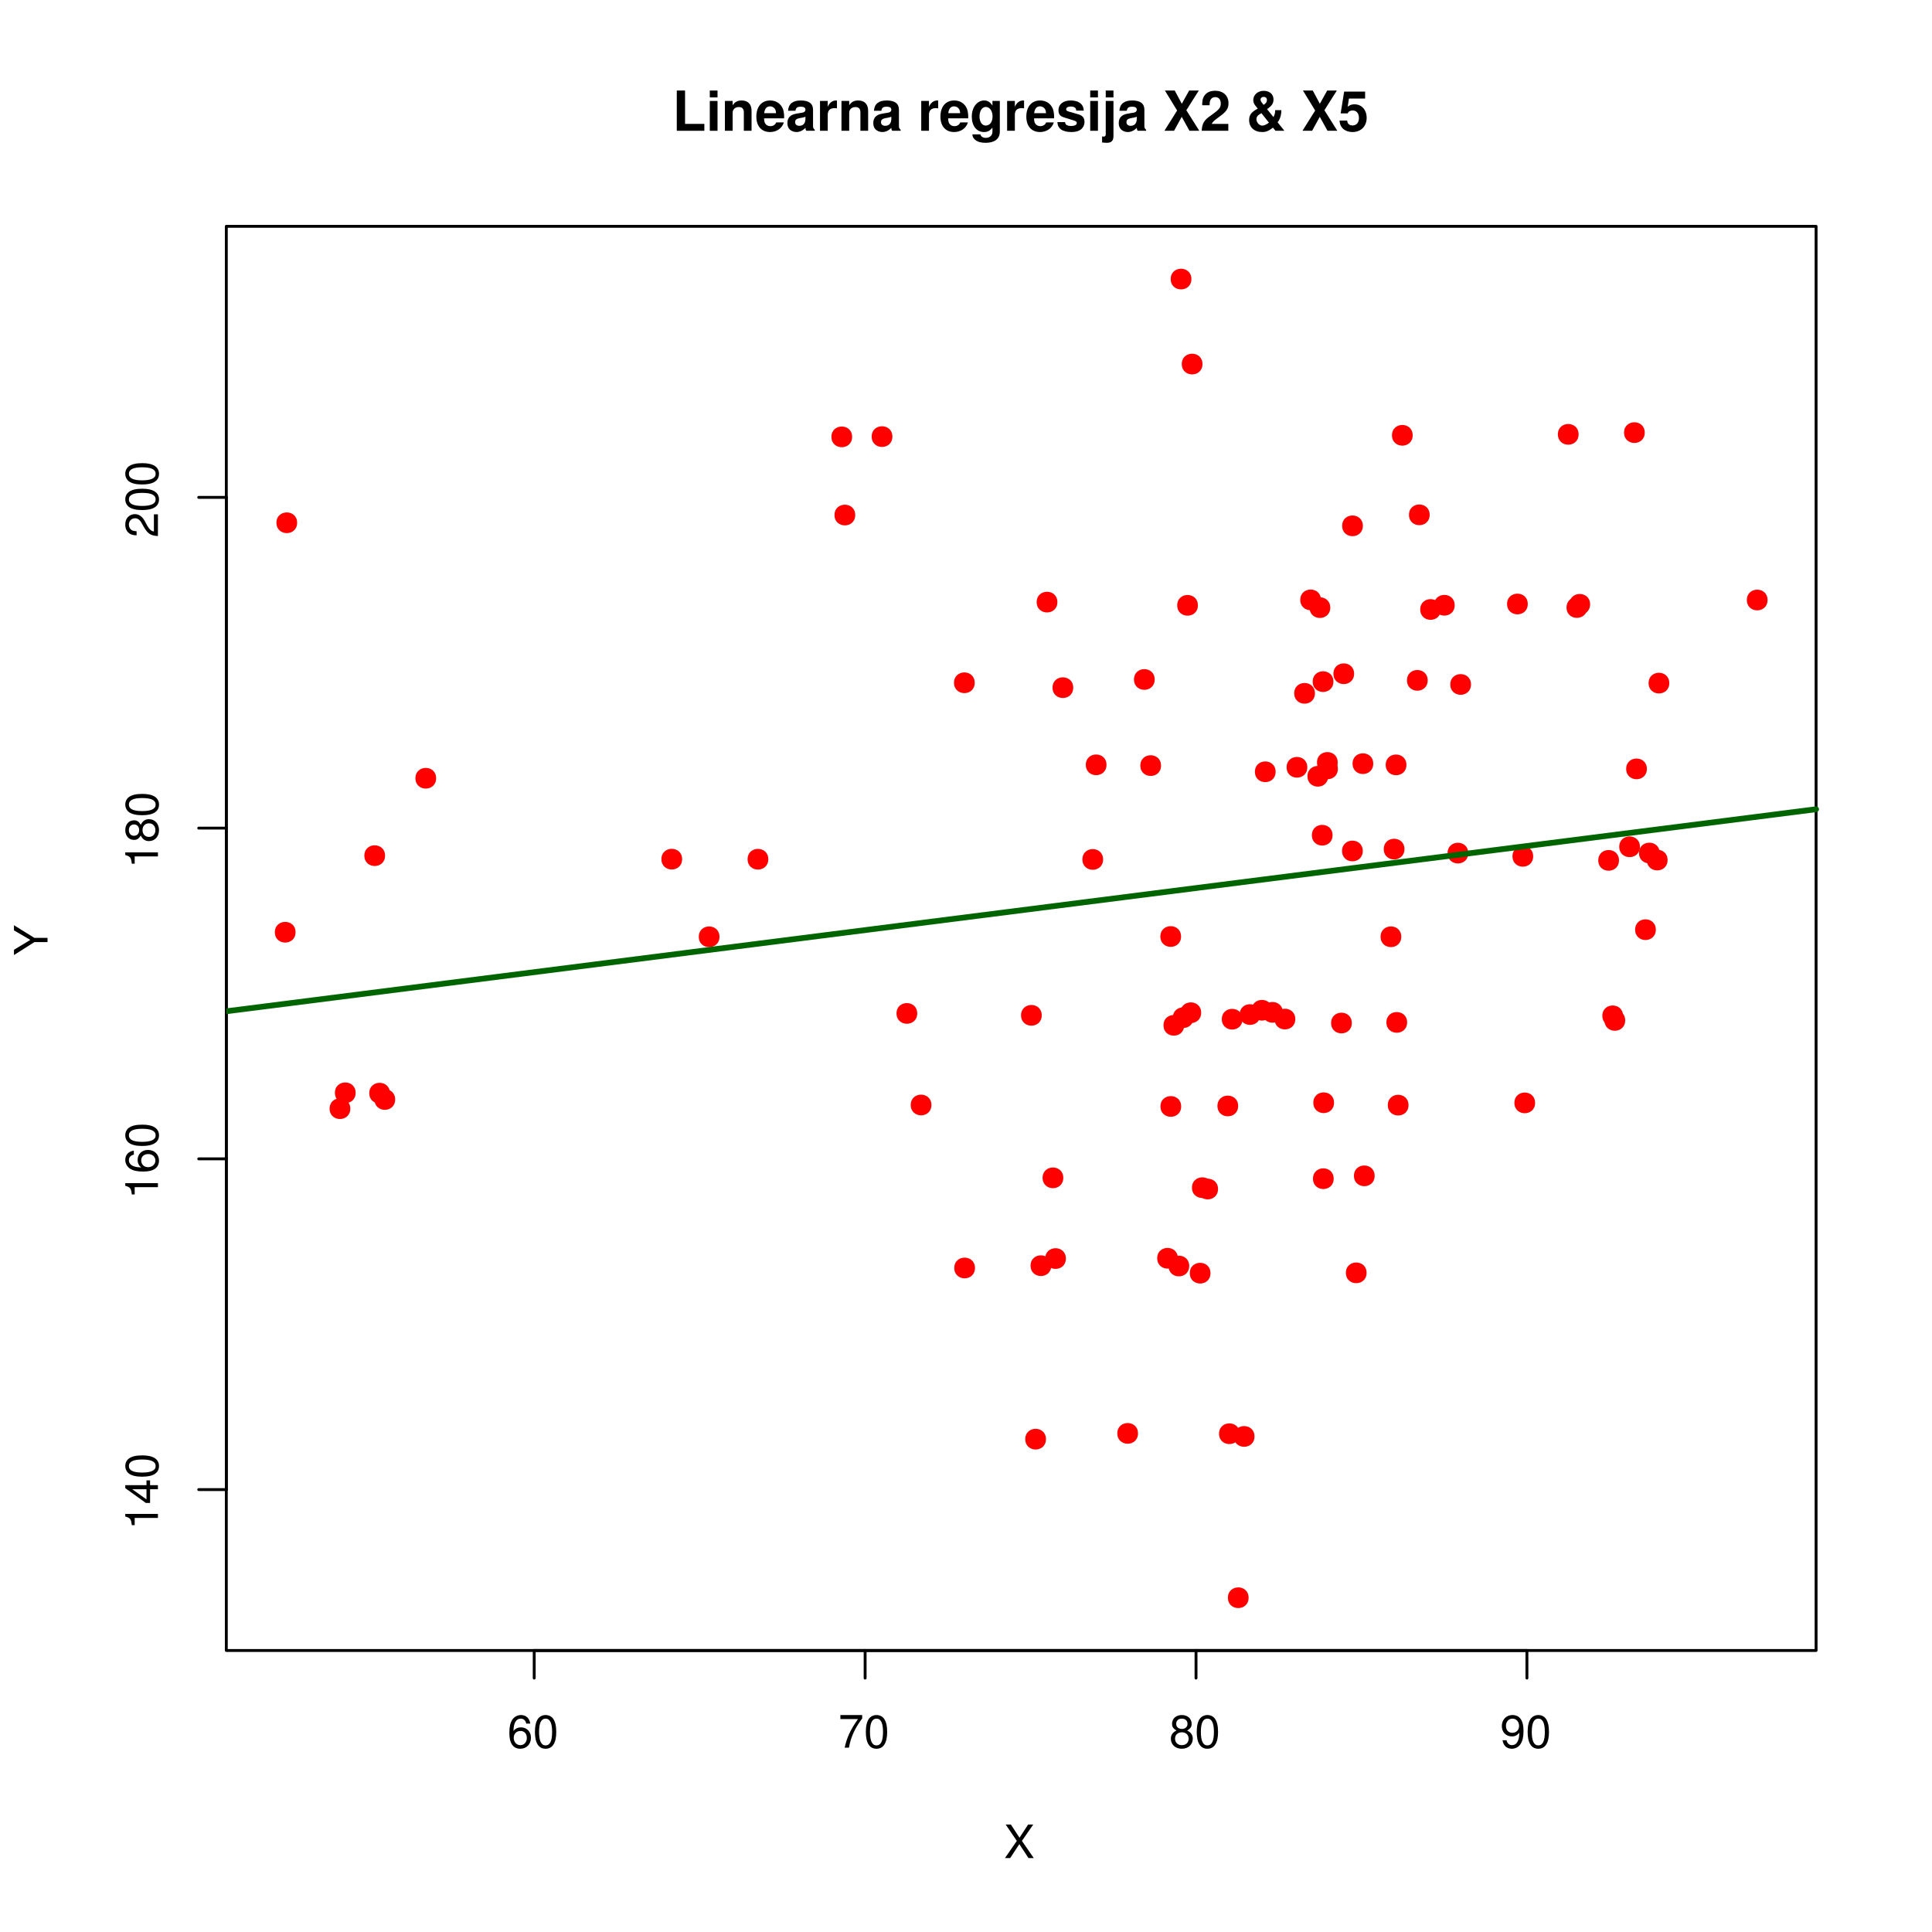 <?xml version="1.0" encoding="UTF-8"?>
<svg xmlns="http://www.w3.org/2000/svg" xmlns:xlink="http://www.w3.org/1999/xlink" width="504pt" height="504pt" viewBox="0 0 504 504" version="1.1">
<defs>
<g>
<symbol overflow="visible" id="glyph0-0">
<path style="stroke:none;" d=""/>
</symbol>
<symbol overflow="visible" id="glyph0-1">
<path style="stroke:none;" d="M 5.969 -6.281 C 5.766 -7.688 4.859 -8.516 3.562 -8.516 C 2.625 -8.516 1.781 -8.047 1.281 -7.297 C 0.75 -6.469 0.516 -5.422 0.516 -3.875 C 0.516 -2.453 0.734 -1.531 1.234 -0.781 C 1.688 -0.094 2.438 0.281 3.375 0.281 C 4.984 0.281 6.156 -0.922 6.156 -2.594 C 6.156 -4.172 5.078 -5.297 3.547 -5.297 C 2.719 -5.297 2.047 -4.969 1.594 -4.344 C 1.609 -6.422 2.281 -7.578 3.484 -7.578 C 4.234 -7.578 4.75 -7.109 4.922 -6.281 Z M 3.422 -4.359 C 4.438 -4.359 5.078 -3.641 5.078 -2.516 C 5.078 -1.438 4.359 -0.656 3.391 -0.656 C 2.406 -0.656 1.656 -1.469 1.656 -2.562 C 1.656 -3.625 2.375 -4.359 3.422 -4.359 Z M 3.422 -4.359 "/>
</symbol>
<symbol overflow="visible" id="glyph0-2">
<path style="stroke:none;" d="M 3.297 -8.516 C 2.516 -8.516 1.781 -8.156 1.344 -7.578 C 0.797 -6.828 0.516 -5.688 0.516 -4.109 C 0.516 -1.25 1.469 0.281 3.297 0.281 C 5.094 0.281 6.078 -1.25 6.078 -4.047 C 6.078 -5.703 5.812 -6.797 5.25 -7.578 C 4.812 -8.172 4.109 -8.516 3.297 -8.516 Z M 3.297 -7.578 C 4.438 -7.578 5 -6.422 5 -4.141 C 5 -1.734 4.453 -0.594 3.281 -0.594 C 2.156 -0.594 1.594 -1.781 1.594 -4.109 C 1.594 -6.438 2.156 -7.578 3.297 -7.578 Z M 3.297 -7.578 "/>
</symbol>
<symbol overflow="visible" id="glyph0-3">
<path style="stroke:none;" d="M 6.234 -8.516 L 0.547 -8.516 L 0.547 -7.469 L 5.141 -7.469 C 3.125 -4.578 2.297 -2.797 1.656 0 L 2.781 0 C 3.25 -2.719 4.312 -5.062 6.234 -7.625 Z M 6.234 -8.516 "/>
</symbol>
<symbol overflow="visible" id="glyph0-4">
<path style="stroke:none;" d="M 4.688 -4.469 C 5.562 -5 5.859 -5.438 5.859 -6.234 C 5.859 -7.578 4.812 -8.516 3.297 -8.516 C 1.797 -8.516 0.75 -7.578 0.75 -6.234 C 0.75 -5.453 1.031 -5.016 1.891 -4.469 C 0.922 -4.016 0.438 -3.297 0.438 -2.359 C 0.438 -0.797 1.625 0.281 3.297 0.281 C 4.984 0.281 6.156 -0.797 6.156 -2.359 C 6.156 -3.297 5.672 -4.016 4.688 -4.469 Z M 3.297 -7.578 C 4.203 -7.578 4.781 -7.047 4.781 -6.219 C 4.781 -5.422 4.188 -4.891 3.297 -4.891 C 2.406 -4.891 1.828 -5.422 1.828 -6.234 C 1.828 -7.047 2.406 -7.578 3.297 -7.578 Z M 3.297 -4.016 C 4.359 -4.016 5.078 -3.344 5.078 -2.344 C 5.078 -1.328 4.359 -0.656 3.281 -0.656 C 2.25 -0.656 1.531 -1.344 1.531 -2.344 C 1.531 -3.344 2.25 -4.016 3.297 -4.016 Z M 3.297 -4.016 "/>
</symbol>
<symbol overflow="visible" id="glyph0-5">
<path style="stroke:none;" d="M 0.641 -1.938 C 0.844 -0.547 1.75 0.281 3.047 0.281 C 3.984 0.281 4.844 -0.188 5.328 -0.938 C 5.875 -1.766 6.109 -2.812 6.109 -4.359 C 6.109 -5.781 5.891 -6.703 5.391 -7.453 C 4.922 -8.141 4.172 -8.516 3.234 -8.516 C 1.625 -8.516 0.453 -7.312 0.453 -5.641 C 0.453 -4.062 1.531 -2.938 3.078 -2.938 C 3.875 -2.938 4.469 -3.234 5.016 -3.891 C 5 -1.812 4.328 -0.656 3.125 -0.656 C 2.375 -0.656 1.859 -1.125 1.688 -1.938 Z M 3.234 -7.578 C 4.219 -7.578 4.953 -6.766 4.953 -5.656 C 4.953 -4.625 4.219 -3.875 3.188 -3.875 C 2.172 -3.875 1.531 -4.578 1.531 -5.719 C 1.531 -6.797 2.25 -7.578 3.234 -7.578 Z M 3.234 -7.578 "/>
</symbol>
<symbol overflow="visible" id="glyph0-6">
<path style="stroke:none;" d="M 4.688 -4.484 L 7.641 -8.75 L 6.312 -8.75 L 4.062 -5.312 L 1.812 -8.75 L 0.453 -8.75 L 3.359 -4.484 L 0.266 0 L 1.625 0 L 4.016 -3.641 L 6.406 0 L 7.781 0 Z M 4.688 -4.484 "/>
</symbol>
<symbol overflow="visible" id="glyph1-0">
<path style="stroke:none;" d=""/>
</symbol>
<symbol overflow="visible" id="glyph1-1">
<path style="stroke:none;" d="M -6.062 -3.109 L 0 -3.109 L 0 -4.156 L -8.516 -4.156 L -8.516 -3.469 C -7.203 -3.094 -7.016 -2.859 -6.812 -1.219 L -6.062 -1.219 Z M -6.062 -3.109 "/>
</symbol>
<symbol overflow="visible" id="glyph1-2">
<path style="stroke:none;" d="M -2.047 -3.922 L 0 -3.922 L 0 -4.984 L -2.047 -4.984 L -2.047 -6.234 L -2.984 -6.234 L -2.984 -4.984 L -8.516 -4.984 L -8.516 -4.203 L -3.156 -0.344 L -2.047 -0.344 Z M -2.984 -3.922 L -2.984 -1.266 L -6.703 -3.922 Z M -2.984 -3.922 "/>
</symbol>
<symbol overflow="visible" id="glyph1-3">
<path style="stroke:none;" d="M -8.516 -3.297 C -8.516 -2.516 -8.156 -1.781 -7.578 -1.344 C -6.828 -0.797 -5.688 -0.516 -4.109 -0.516 C -1.25 -0.516 0.281 -1.469 0.281 -3.297 C 0.281 -5.094 -1.25 -6.078 -4.047 -6.078 C -5.703 -6.078 -6.797 -5.812 -7.578 -5.25 C -8.172 -4.812 -8.516 -4.109 -8.516 -3.297 Z M -7.578 -3.297 C -7.578 -4.438 -6.422 -5 -4.141 -5 C -1.734 -5 -0.594 -4.453 -0.594 -3.281 C -0.594 -2.156 -1.781 -1.594 -4.109 -1.594 C -6.438 -1.594 -7.578 -2.156 -7.578 -3.297 Z M -7.578 -3.297 "/>
</symbol>
<symbol overflow="visible" id="glyph1-4">
<path style="stroke:none;" d="M -6.281 -5.969 C -7.688 -5.766 -8.516 -4.859 -8.516 -3.562 C -8.516 -2.625 -8.047 -1.781 -7.297 -1.281 C -6.469 -0.75 -5.422 -0.516 -3.875 -0.516 C -2.453 -0.516 -1.531 -0.734 -0.781 -1.234 C -0.094 -1.688 0.281 -2.438 0.281 -3.375 C 0.281 -4.984 -0.922 -6.156 -2.594 -6.156 C -4.172 -6.156 -5.297 -5.078 -5.297 -3.547 C -5.297 -2.719 -4.969 -2.047 -4.344 -1.594 C -6.422 -1.609 -7.578 -2.281 -7.578 -3.484 C -7.578 -4.234 -7.109 -4.75 -6.281 -4.922 Z M -4.359 -3.422 C -4.359 -4.438 -3.641 -5.078 -2.516 -5.078 C -1.438 -5.078 -0.656 -4.359 -0.656 -3.391 C -0.656 -2.406 -1.469 -1.656 -2.562 -1.656 C -3.625 -1.656 -4.359 -2.375 -4.359 -3.422 Z M -4.359 -3.422 "/>
</symbol>
<symbol overflow="visible" id="glyph1-5">
<path style="stroke:none;" d="M -4.469 -4.688 C -5 -5.562 -5.438 -5.859 -6.234 -5.859 C -7.578 -5.859 -8.516 -4.812 -8.516 -3.297 C -8.516 -1.797 -7.578 -0.75 -6.234 -0.75 C -5.453 -0.75 -5.016 -1.031 -4.469 -1.891 C -4.016 -0.922 -3.297 -0.438 -2.359 -0.438 C -0.797 -0.438 0.281 -1.625 0.281 -3.297 C 0.281 -4.984 -0.797 -6.156 -2.359 -6.156 C -3.297 -6.156 -4.016 -5.672 -4.469 -4.688 Z M -7.578 -3.297 C -7.578 -4.203 -7.047 -4.781 -6.219 -4.781 C -5.422 -4.781 -4.891 -4.188 -4.891 -3.297 C -4.891 -2.406 -5.422 -1.828 -6.234 -1.828 C -7.047 -1.828 -7.578 -2.406 -7.578 -3.297 Z M -4.016 -3.297 C -4.016 -4.359 -3.344 -5.078 -2.344 -5.078 C -1.328 -5.078 -0.656 -4.359 -0.656 -3.281 C -0.656 -2.25 -1.344 -1.531 -2.344 -1.531 C -3.344 -1.531 -4.016 -2.25 -4.016 -3.297 Z M -4.016 -3.297 "/>
</symbol>
<symbol overflow="visible" id="glyph1-6">
<path style="stroke:none;" d="M -1.047 -6.078 L -1.047 -1.594 C -1.734 -1.703 -2.188 -2.094 -2.797 -3.125 L -3.438 -4.328 C -4.094 -5.516 -4.969 -6.125 -6.016 -6.125 C -6.719 -6.125 -7.375 -5.844 -7.844 -5.344 C -8.297 -4.844 -8.516 -4.219 -8.516 -3.406 C -8.516 -2.328 -8.125 -1.531 -7.406 -1.062 C -6.953 -0.75 -6.422 -0.625 -5.562 -0.594 L -5.562 -1.656 C -6.125 -1.688 -6.484 -1.766 -6.75 -1.906 C -7.266 -2.188 -7.578 -2.734 -7.578 -3.375 C -7.578 -4.328 -6.906 -5.047 -5.984 -5.047 C -5.312 -5.047 -4.734 -4.656 -4.312 -3.906 L -3.688 -2.797 C -2.672 -1.016 -1.875 -0.5 0 -0.406 L 0 -6.078 Z M -1.047 -6.078 "/>
</symbol>
<symbol overflow="visible" id="glyph1-7">
<path style="stroke:none;" d="M -3.438 -4.641 L -8.75 -7.938 L -8.75 -6.594 L -4.484 -4.109 L -8.75 -1.531 L -8.75 -0.156 L -3.438 -3.531 L 0 -3.531 L 0 -4.641 Z M -3.438 -4.641 "/>
</symbol>
<symbol overflow="visible" id="glyph2-0">
<path style="stroke:none;" d=""/>
</symbol>
<symbol overflow="visible" id="glyph2-1">
<path style="stroke:none;" d="M 3.312 -10.5 L 1.156 -10.5 L 1.156 0 L 8.344 0 L 8.344 -1.797 L 3.312 -1.797 Z M 3.312 -10.5 "/>
</symbol>
<symbol overflow="visible" id="glyph2-2">
<path style="stroke:none;" d="M 2.984 -7.781 L 0.969 -7.781 L 0.969 0 L 2.984 0 Z M 2.984 -10.5 L 0.969 -10.5 L 0.969 -8.703 L 2.984 -8.703 Z M 2.984 -10.5 "/>
</symbol>
<symbol overflow="visible" id="glyph2-3">
<path style="stroke:none;" d="M 0.906 -7.781 L 0.906 0 L 2.922 0 L 2.922 -4.672 C 2.922 -5.594 3.578 -6.188 4.547 -6.188 C 5.422 -6.188 5.844 -5.719 5.844 -4.797 L 5.844 0 L 7.859 0 L 7.859 -5.219 C 7.859 -6.922 6.922 -7.906 5.266 -7.906 C 4.203 -7.906 3.5 -7.516 2.922 -6.656 L 2.922 -7.781 Z M 0.906 -7.781 "/>
</symbol>
<symbol overflow="visible" id="glyph2-4">
<path style="stroke:none;" d="M 7.547 -3.25 C 7.562 -3.422 7.562 -3.5 7.562 -3.594 C 7.562 -4.375 7.453 -5.094 7.266 -5.641 C 6.734 -7.062 5.484 -7.906 3.922 -7.906 C 1.688 -7.906 0.312 -6.297 0.312 -3.688 C 0.312 -1.203 1.672 0.328 3.875 0.328 C 5.625 0.328 7.031 -0.656 7.484 -2.188 L 5.484 -2.188 C 5.25 -1.562 4.688 -1.203 3.953 -1.203 C 3.375 -1.203 2.906 -1.453 2.625 -1.891 C 2.438 -2.172 2.359 -2.516 2.328 -3.25 Z M 2.359 -4.594 C 2.5 -5.781 3 -6.375 3.891 -6.375 C 4.391 -6.375 4.859 -6.125 5.141 -5.719 C 5.328 -5.438 5.422 -5.125 5.453 -4.594 Z M 2.359 -4.594 "/>
</symbol>
<symbol overflow="visible" id="glyph2-5">
<path style="stroke:none;" d="M 7.547 -0.25 C 7.188 -0.578 7.094 -0.797 7.094 -1.203 L 7.094 -5.516 C 7.094 -7.109 6 -7.906 3.906 -7.906 C 1.797 -7.906 0.703 -7.016 0.578 -5.219 L 2.516 -5.219 C 2.625 -6.016 2.953 -6.281 3.953 -6.281 C 4.719 -6.281 5.109 -6.016 5.109 -5.5 C 5.109 -5.25 4.984 -5.016 4.766 -4.891 C 4.5 -4.75 4.5 -4.75 3.5 -4.594 L 2.688 -4.453 C 1.156 -4.188 0.406 -3.406 0.406 -2 C 0.406 -1.344 0.594 -0.797 0.953 -0.406 C 1.391 0.062 2.078 0.328 2.766 0.328 C 3.625 0.328 4.422 -0.047 5.125 -0.781 C 5.125 -0.375 5.172 -0.234 5.359 0 L 7.547 0 Z M 5.109 -3.125 C 5.109 -1.953 4.531 -1.297 3.516 -1.297 C 2.844 -1.297 2.422 -1.656 2.422 -2.234 C 2.422 -2.844 2.734 -3.125 3.578 -3.297 L 4.266 -3.422 C 4.797 -3.531 4.891 -3.562 5.109 -3.672 Z M 5.109 -3.125 "/>
</symbol>
<symbol overflow="visible" id="glyph2-6">
<path style="stroke:none;" d="M 0.906 -7.781 L 0.906 0 L 2.922 0 L 2.922 -4.141 C 2.922 -5.312 3.516 -5.906 4.703 -5.906 C 4.906 -5.906 5.062 -5.891 5.328 -5.844 L 5.328 -7.891 C 5.219 -7.906 5.141 -7.906 5.078 -7.906 C 4.156 -7.906 3.359 -7.297 2.922 -6.25 L 2.922 -7.781 Z M 0.906 -7.781 "/>
</symbol>
<symbol overflow="visible" id="glyph2-7">
<path style="stroke:none;" d=""/>
</symbol>
<symbol overflow="visible" id="glyph2-8">
<path style="stroke:none;" d="M 5.875 -7.781 L 5.875 -6.578 C 5.266 -7.5 4.609 -7.906 3.719 -7.906 C 1.875 -7.906 0.484 -6.109 0.484 -3.703 C 0.484 -1.281 1.75 0.328 3.672 0.328 C 4.578 0.328 5.125 0.062 5.875 -0.797 L 5.875 0.266 C 5.875 1.203 5.172 1.844 4.156 1.844 C 3.406 1.844 2.891 1.531 2.734 0.938 L 0.641 0.938 C 0.656 1.547 0.891 1.953 1.406 2.391 C 2.031 2.891 2.891 3.141 4.094 3.141 C 6.438 3.141 7.797 2.094 7.797 0.266 L 7.797 -7.781 Z M 4.156 -6.219 C 5.156 -6.219 5.906 -5.172 5.906 -3.734 C 5.906 -2.312 5.172 -1.359 4.125 -1.359 C 3.172 -1.359 2.5 -2.312 2.5 -3.734 C 2.5 -5.203 3.172 -6.219 4.156 -6.219 Z M 4.156 -6.219 "/>
</symbol>
<symbol overflow="visible" id="glyph2-9">
<path style="stroke:none;" d="M 7.281 -5.266 C 7.25 -6.922 5.984 -7.906 3.891 -7.906 C 1.922 -7.906 0.688 -6.922 0.688 -5.312 C 0.688 -4.797 0.844 -4.344 1.125 -4.047 C 1.391 -3.781 1.641 -3.641 2.391 -3.406 L 4.797 -2.656 C 5.297 -2.5 5.469 -2.328 5.469 -2.016 C 5.469 -1.547 4.906 -1.25 3.969 -1.25 C 3.453 -1.25 3.047 -1.359 2.781 -1.531 C 2.562 -1.688 2.484 -1.844 2.391 -2.266 L 0.422 -2.266 C 0.469 -0.562 1.734 0.328 4.094 0.328 C 5.172 0.328 6 0.094 6.562 -0.359 C 7.141 -0.828 7.484 -1.547 7.484 -2.312 C 7.484 -3.312 6.984 -3.969 5.969 -4.266 L 3.422 -5 C 2.859 -5.172 2.703 -5.281 2.703 -5.609 C 2.703 -6.031 3.172 -6.328 3.875 -6.328 C 4.844 -6.328 5.312 -5.984 5.328 -5.266 Z M 7.281 -5.266 "/>
</symbol>
<symbol overflow="visible" id="glyph2-10">
<path style="stroke:none;" d="M 3.031 -7.781 L 1.016 -7.781 L 1.016 0.906 C 1.016 1.359 0.844 1.516 0.422 1.516 C 0.281 1.516 0.203 1.5 0.062 1.453 L 0.062 3.062 C 0.469 3.109 0.969 3.141 1.25 3.141 C 2.5 3.141 3.031 2.625 3.031 1.359 Z M 3.031 -10.5 L 1.016 -10.5 L 1.016 -8.703 L 3.031 -8.703 Z M 3.031 -10.5 "/>
</symbol>
<symbol overflow="visible" id="glyph2-11">
<path style="stroke:none;" d="M 6.031 -5.359 L 9.281 -10.5 L 6.766 -10.5 L 4.844 -7.047 L 3 -10.5 L 0.438 -10.5 L 3.625 -5.281 L 0.312 0 L 2.828 0 L 4.828 -3.641 L 6.844 0 L 9.406 0 Z M 6.031 -5.359 "/>
</symbol>
<symbol overflow="visible" id="glyph2-12">
<path style="stroke:none;" d="M 7.375 -1.797 L 3.047 -1.797 C 3.312 -2.344 3.625 -2.641 5.125 -3.734 C 6.906 -5.031 7.422 -5.812 7.422 -7.188 C 7.422 -9.156 6.062 -10.438 3.922 -10.438 C 1.797 -10.438 0.562 -9.172 0.562 -7.016 C 0.562 -6.922 0.562 -6.812 0.578 -6.656 L 2.5 -6.656 L 2.5 -6.984 C 2.5 -8.125 3.047 -8.781 3.969 -8.781 C 4.859 -8.781 5.406 -8.172 5.406 -7.141 C 5.406 -6.016 5.047 -5.578 2.797 -3.969 C 1.062 -2.797 0.531 -1.891 0.438 0 L 7.375 0 Z M 7.375 -1.797 "/>
</symbol>
<symbol overflow="visible" id="glyph2-13">
<path style="stroke:none;" d="M 7.578 -5.375 L 7.578 -5.234 C 7.578 -4.609 7.469 -4.172 7.141 -3.578 L 5.469 -5.641 C 6.75 -6.531 7.156 -7.141 7.156 -8.188 C 7.156 -9.516 6.141 -10.422 4.594 -10.422 C 3.047 -10.422 1.875 -9.359 1.875 -8.016 C 1.875 -7.484 2.078 -6.953 2.484 -6.484 L 2.875 -6 C 2.906 -5.969 2.969 -5.891 3.047 -5.781 C 1.375 -4.891 0.797 -4.141 0.797 -2.781 C 0.797 -0.906 2.156 0.328 4.203 0.328 C 5.188 0.328 5.844 0.078 7.016 -0.812 L 7.672 0 L 10 0 L 8.219 -2.219 C 8.797 -2.875 9.172 -4.047 9.203 -5.141 L 9.203 -5.375 Z M 4 -4.594 L 5.969 -2.125 C 5.281 -1.609 4.688 -1.344 4.234 -1.344 C 3.453 -1.344 2.703 -2.156 2.703 -3.031 C 2.703 -3.5 2.938 -3.922 3.328 -4.172 Z M 4.562 -6.766 C 3.844 -7.672 3.781 -7.797 3.781 -8.156 C 3.781 -8.562 4.125 -8.844 4.609 -8.844 C 5.125 -8.844 5.438 -8.547 5.438 -8.016 C 5.438 -7.5 5.141 -7.094 4.562 -6.766 Z M 4.562 -6.766 "/>
</symbol>
<symbol overflow="visible" id="glyph2-14">
<path style="stroke:none;" d="M 7.047 -10.219 L 1.578 -10.219 L 0.672 -4.531 L 2.5 -4.531 C 2.703 -5.031 3.172 -5.297 3.781 -5.297 C 4.812 -5.297 5.438 -4.562 5.438 -3.328 C 5.438 -2.125 4.797 -1.391 3.781 -1.391 C 2.906 -1.391 2.422 -1.844 2.375 -2.672 L 0.391 -2.672 C 0.422 -0.875 1.766 0.328 3.766 0.328 C 5.953 0.328 7.453 -1.172 7.453 -3.375 C 7.453 -5.453 6.156 -6.906 4.266 -6.906 C 3.594 -6.906 3.078 -6.734 2.5 -6.281 L 2.828 -8.406 L 7.047 -8.406 Z M 7.047 -10.219 "/>
</symbol>
</g>
<clipPath id="clip1">
  <path d="M 59.039 210 L 474.758 210 L 474.758 265 L 59.039 265 Z M 59.039 210 "/>
</clipPath>
</defs>
<g id="surface331">
<rect x="0" y="0" width="504" height="504" style="fill:rgb(100%,100%,100%);fill-opacity:1;stroke:none;"/>
<path style=" stroke:none;fill-rule:nonzero;fill:rgb(100%,0%,0%);fill-opacity:1;" d="M 316.348 309.828 C 316.348 313.426 310.949 313.426 310.949 309.828 C 310.949 306.227 316.348 306.227 316.348 309.828 "/>
<path style=" stroke:none;fill-rule:nonzero;fill:rgb(100%,0%,0%);fill-opacity:1;" d="M 400.461 287.711 C 400.461 291.312 395.062 291.312 395.062 287.711 C 395.062 284.109 400.461 284.109 400.461 287.711 "/>
<path style=" stroke:none;fill-rule:nonzero;fill:rgb(100%,0%,0%);fill-opacity:1;" d="M 92.773 285.082 C 92.773 288.68 87.371 288.68 87.371 285.082 C 87.371 281.48 92.773 281.48 92.773 285.082 "/>
<path style=" stroke:none;fill-rule:nonzero;fill:rgb(100%,0%,0%);fill-opacity:1;" d="M 277.379 307.262 C 277.379 310.863 271.98 310.863 271.98 307.262 C 271.98 303.664 277.379 303.664 277.379 307.262 "/>
<path style=" stroke:none;fill-rule:nonzero;fill:rgb(100%,0%,0%);fill-opacity:1;" d="M 429.062 112.855 C 429.062 116.457 423.664 116.457 423.664 112.855 C 423.664 109.258 429.062 109.258 429.062 112.855 "/>
<path style=" stroke:none;fill-rule:nonzero;fill:rgb(100%,0%,0%);fill-opacity:1;" d="M 435.465 178.203 C 435.465 181.805 430.066 181.805 430.066 178.203 C 430.066 174.602 435.465 174.602 435.465 178.203 "/>
<path style=" stroke:none;fill-rule:nonzero;fill:rgb(100%,0%,0%);fill-opacity:1;" d="M 423.406 264.996 C 423.406 268.598 418.004 268.598 418.004 264.996 C 418.004 261.398 423.406 261.398 423.406 264.996 "/>
<path style=" stroke:none;fill-rule:nonzero;fill:rgb(100%,0%,0%);fill-opacity:1;" d="M 308.129 288.641 C 308.129 292.238 302.73 292.238 302.73 288.641 C 302.73 285.039 308.129 285.039 308.129 288.641 "/>
<path style=" stroke:none;fill-rule:nonzero;fill:rgb(100%,0%,0%);fill-opacity:1;" d="M 187.691 244.383 C 187.691 247.98 182.293 247.98 182.293 244.383 C 182.293 240.781 187.691 240.781 187.691 244.383 "/>
<path style=" stroke:none;fill-rule:nonzero;fill:rgb(100%,0%,0%);fill-opacity:1;" d="M 372.957 134.305 C 372.957 137.906 367.559 137.906 367.559 134.305 C 367.559 130.703 372.957 130.703 372.957 134.305 "/>
<path style=" stroke:none;fill-rule:nonzero;fill:rgb(100%,0%,0%);fill-opacity:1;" d="M 301.223 177.254 C 301.223 180.855 295.82 180.855 295.82 177.254 C 295.82 173.656 301.223 173.656 301.223 177.254 "/>
<path style=" stroke:none;fill-rule:nonzero;fill:rgb(100%,0%,0%);fill-opacity:1;" d="M 337.902 265.844 C 337.902 269.445 332.5 269.445 332.5 265.844 C 332.5 262.246 337.902 262.246 337.902 265.844 "/>
<path style=" stroke:none;fill-rule:nonzero;fill:rgb(100%,0%,0%);fill-opacity:1;" d="M 347.914 307.484 C 347.914 311.082 342.516 311.082 342.516 307.484 C 342.516 303.883 347.914 303.883 347.914 307.484 "/>
<path style=" stroke:none;fill-rule:nonzero;fill:rgb(100%,0%,0%);fill-opacity:1;" d="M 275.836 157.074 C 275.836 160.672 270.434 160.672 270.434 157.074 C 270.434 153.473 275.836 153.473 275.836 157.074 "/>
<path style=" stroke:none;fill-rule:nonzero;fill:rgb(100%,0%,0%);fill-opacity:1;" d="M 348.965 198.898 C 348.965 202.496 343.562 202.496 343.562 198.898 C 343.562 195.297 348.965 195.297 348.965 198.898 "/>
<path style=" stroke:none;fill-rule:nonzero;fill:rgb(100%,0%,0%);fill-opacity:1;" d="M 379.484 157.895 C 379.484 161.496 374.086 161.496 374.086 157.895 C 374.086 154.293 379.484 154.293 379.484 157.895 "/>
<path style=" stroke:none;fill-rule:nonzero;fill:rgb(100%,0%,0%);fill-opacity:1;" d="M 288.652 199.52 C 288.652 203.121 283.254 203.121 283.254 199.52 C 283.254 195.922 288.652 195.922 288.652 199.52 "/>
<path style=" stroke:none;fill-rule:nonzero;fill:rgb(100%,0%,0%);fill-opacity:1;" d="M 422.344 224.441 C 422.344 228.043 416.941 228.043 416.941 224.441 C 416.941 220.844 422.344 220.844 422.344 224.441 "/>
<path style=" stroke:none;fill-rule:nonzero;fill:rgb(100%,0%,0%);fill-opacity:1;" d="M 347.844 177.816 C 347.844 181.414 342.445 181.414 342.445 177.816 C 342.445 174.215 347.844 174.215 347.844 177.816 "/>
<path style=" stroke:none;fill-rule:nonzero;fill:rgb(100%,0%,0%);fill-opacity:1;" d="M 432.965 222.527 C 432.965 226.129 427.562 226.129 427.562 222.527 C 427.562 218.93 432.965 218.93 432.965 222.527 "/>
<path style=" stroke:none;fill-rule:nonzero;fill:rgb(100%,0%,0%);fill-opacity:1;" d="M 334.656 264.09 C 334.656 267.691 329.258 267.691 329.258 264.09 C 329.258 260.492 334.656 260.492 334.656 264.09 "/>
<path style=" stroke:none;fill-rule:nonzero;fill:rgb(100%,0%,0%);fill-opacity:1;" d="M 77.512 136.375 C 77.512 139.973 72.113 139.973 72.113 136.375 C 72.113 132.773 77.512 132.773 77.512 136.375 "/>
<path style=" stroke:none;fill-rule:nonzero;fill:rgb(100%,0%,0%);fill-opacity:1;" d="M 327.258 374.723 C 327.258 378.324 321.855 378.324 321.855 374.723 C 321.855 371.121 327.258 371.121 327.258 374.723 "/>
<path style=" stroke:none;fill-rule:nonzero;fill:rgb(100%,0%,0%);fill-opacity:1;" d="M 341.035 200.164 C 341.035 203.762 335.637 203.762 335.637 200.164 C 335.637 196.562 341.035 196.562 341.035 200.164 "/>
<path style=" stroke:none;fill-rule:nonzero;fill:rgb(100%,0%,0%);fill-opacity:1;" d="M 177.941 224.129 C 177.941 227.73 172.543 227.73 172.543 224.129 C 172.543 220.527 177.941 220.527 177.941 224.129 "/>
<path style=" stroke:none;fill-rule:nonzero;fill:rgb(100%,0%,0%);fill-opacity:1;" d="M 325.723 416.801 C 325.723 420.398 320.324 420.398 320.324 416.801 C 320.324 413.199 325.723 413.199 325.723 416.801 "/>
<path style=" stroke:none;fill-rule:nonzero;fill:rgb(100%,0%,0%);fill-opacity:1;" d="M 271.758 264.867 C 271.758 268.469 266.359 268.469 266.359 264.867 C 266.359 261.27 271.758 261.27 271.758 264.867 "/>
<path style=" stroke:none;fill-rule:nonzero;fill:rgb(100%,0%,0%);fill-opacity:1;" d="M 383.023 222.551 C 383.023 226.148 377.625 226.148 377.625 222.551 C 377.625 218.949 383.023 218.949 383.023 222.551 "/>
<path style=" stroke:none;fill-rule:nonzero;fill:rgb(100%,0%,0%);fill-opacity:1;" d="M 366.891 199.531 C 366.891 203.133 361.488 203.133 361.488 199.531 C 361.488 195.934 366.891 195.934 366.891 199.531 "/>
<path style=" stroke:none;fill-rule:nonzero;fill:rgb(100%,0%,0%);fill-opacity:1;" d="M 302.879 199.723 C 302.879 203.324 297.477 203.324 297.477 199.723 C 297.477 196.121 302.879 196.121 302.879 199.723 "/>
<path style=" stroke:none;fill-rule:nonzero;fill:rgb(100%,0%,0%);fill-opacity:1;" d="M 312.496 157.914 C 312.496 161.512 307.098 161.512 307.098 157.914 C 307.098 154.312 312.496 154.312 312.496 157.914 "/>
<path style=" stroke:none;fill-rule:nonzero;fill:rgb(100%,0%,0%);fill-opacity:1;" d="M 239.277 264.371 C 239.277 267.969 233.875 267.969 233.875 264.371 C 233.875 260.77 239.277 260.77 239.277 264.371 "/>
<path style=" stroke:none;fill-rule:nonzero;fill:rgb(100%,0%,0%);fill-opacity:1;" d="M 200.426 224.145 C 200.426 227.746 195.023 227.746 195.023 224.145 C 195.023 220.547 200.426 220.547 200.426 224.145 "/>
<path style=" stroke:none;fill-rule:nonzero;fill:rgb(100%,0%,0%);fill-opacity:1;" d="M 307.277 328.242 C 307.277 331.844 301.879 331.844 301.879 328.242 C 301.879 324.641 307.277 324.641 307.277 328.242 "/>
<path style=" stroke:none;fill-rule:nonzero;fill:rgb(100%,0%,0%);fill-opacity:1;" d="M 358.238 199.215 C 358.238 202.816 352.84 202.816 352.84 199.215 C 352.84 195.617 358.238 195.617 358.238 199.215 "/>
<path style=" stroke:none;fill-rule:nonzero;fill:rgb(100%,0%,0%);fill-opacity:1;" d="M 348.008 287.668 C 348.008 291.27 342.605 291.27 342.605 287.668 C 342.605 284.07 348.008 284.07 348.008 287.668 "/>
<path style=" stroke:none;fill-rule:nonzero;fill:rgb(100%,0%,0%);fill-opacity:1;" d="M 414.809 157.648 C 414.809 161.25 409.41 161.25 409.41 157.648 C 409.41 154.051 414.809 154.051 414.809 157.648 "/>
<path style=" stroke:none;fill-rule:nonzero;fill:rgb(100%,0%,0%);fill-opacity:1;" d="M 398.547 157.566 C 398.547 161.164 393.148 161.164 393.148 157.566 C 393.148 153.965 398.547 153.965 398.547 157.566 "/>
<path style=" stroke:none;fill-rule:nonzero;fill:rgb(100%,0%,0%);fill-opacity:1;" d="M 308.102 244.309 C 308.102 247.906 302.703 247.906 302.703 244.309 C 302.703 240.707 308.102 240.707 308.102 244.309 "/>
<path style=" stroke:none;fill-rule:nonzero;fill:rgb(100%,0%,0%);fill-opacity:1;" d="M 358.605 306.742 C 358.605 310.34 353.203 310.34 353.203 306.742 C 353.203 303.141 358.605 303.141 358.605 306.742 "/>
<path style=" stroke:none;fill-rule:nonzero;fill:rgb(100%,0%,0%);fill-opacity:1;" d="M 287.766 224.199 C 287.766 227.801 282.367 227.801 282.367 224.199 C 282.367 220.598 287.766 220.598 287.766 224.199 "/>
<path style=" stroke:none;fill-rule:nonzero;fill:rgb(100%,0%,0%);fill-opacity:1;" d="M 414.059 158.484 C 414.059 162.086 408.66 162.086 408.66 158.484 C 408.66 154.887 414.059 154.887 414.059 158.484 "/>
<path style=" stroke:none;fill-rule:nonzero;fill:rgb(100%,0%,0%);fill-opacity:1;" d="M 311.363 265.48 C 311.363 269.078 305.961 269.078 305.961 265.48 C 305.961 261.879 311.363 261.879 311.363 265.48 "/>
<path style=" stroke:none;fill-rule:nonzero;fill:rgb(100%,0%,0%);fill-opacity:1;" d="M 367.074 266.711 C 367.074 270.312 361.672 270.312 361.672 266.711 C 361.672 263.113 367.074 263.113 367.074 266.711 "/>
<path style=" stroke:none;fill-rule:nonzero;fill:rgb(100%,0%,0%);fill-opacity:1;" d="M 411.805 113.305 C 411.805 116.906 406.402 116.906 406.402 113.305 C 406.402 109.707 411.805 109.707 411.805 113.305 "/>
<path style=" stroke:none;fill-rule:nonzero;fill:rgb(100%,0%,0%);fill-opacity:1;" d="M 296.871 373.926 C 296.871 377.527 291.473 377.527 291.473 373.926 C 291.473 370.328 296.871 370.328 296.871 373.926 "/>
<path style=" stroke:none;fill-rule:nonzero;fill:rgb(100%,0%,0%);fill-opacity:1;" d="M 435.02 224.359 C 435.02 227.961 429.617 227.961 429.617 224.359 C 429.617 220.762 435.02 220.762 435.02 224.359 "/>
<path style=" stroke:none;fill-rule:nonzero;fill:rgb(100%,0%,0%);fill-opacity:1;" d="M 332.77 201.336 C 332.77 204.934 327.371 204.934 327.371 201.336 C 327.371 197.734 332.77 197.734 332.77 201.336 "/>
<path style=" stroke:none;fill-rule:nonzero;fill:rgb(100%,0%,0%);fill-opacity:1;" d="M 317.746 310.18 C 317.746 313.781 312.348 313.781 312.348 310.18 C 312.348 306.582 317.746 306.582 317.746 310.18 "/>
<path style=" stroke:none;fill-rule:nonzero;fill:rgb(100%,0%,0%);fill-opacity:1;" d="M 347.625 217.879 C 347.625 221.48 342.227 221.48 342.227 217.879 C 342.227 214.281 347.625 214.281 347.625 217.879 "/>
<path style=" stroke:none;fill-rule:nonzero;fill:rgb(100%,0%,0%);fill-opacity:1;" d="M 254.273 178.113 C 254.273 181.715 248.871 181.715 248.871 178.113 C 248.871 174.516 254.273 174.516 254.273 178.113 "/>
<path style=" stroke:none;fill-rule:nonzero;fill:rgb(100%,0%,0%);fill-opacity:1;" d="M 279.973 179.391 C 279.973 182.992 274.574 182.992 274.574 179.391 C 274.574 175.793 279.973 175.793 279.973 179.391 "/>
<path style=" stroke:none;fill-rule:nonzero;fill:rgb(100%,0%,0%);fill-opacity:1;" d="M 310.801 72.801 C 310.801 76.398 305.402 76.398 305.402 72.801 C 305.402 69.199 310.801 69.199 310.801 72.801 "/>
<path style=" stroke:none;fill-rule:nonzero;fill:rgb(100%,0%,0%);fill-opacity:1;" d="M 113.773 203.02 C 113.773 206.621 108.371 206.621 108.371 203.02 C 108.371 199.422 113.773 199.422 113.773 203.02 "/>
<path style=" stroke:none;fill-rule:nonzero;fill:rgb(100%,0%,0%);fill-opacity:1;" d="M 347.023 158.512 C 347.023 162.109 341.625 162.109 341.625 158.512 C 341.625 154.91 347.023 154.91 347.023 158.512 "/>
<path style=" stroke:none;fill-rule:nonzero;fill:rgb(100%,0%,0%);fill-opacity:1;" d="M 427.809 220.898 C 427.809 224.5 422.41 224.5 422.41 220.898 C 422.41 217.301 427.809 217.301 427.809 220.898 "/>
<path style=" stroke:none;fill-rule:nonzero;fill:rgb(100%,0%,0%);fill-opacity:1;" d="M 100.453 223.215 C 100.453 226.816 95.051 226.816 95.051 223.215 C 95.051 219.613 100.453 219.613 100.453 223.215 "/>
<path style=" stroke:none;fill-rule:nonzero;fill:rgb(100%,0%,0%);fill-opacity:1;" d="M 423.961 266.195 C 423.961 269.793 418.559 269.793 418.559 266.195 C 418.559 262.594 423.961 262.594 423.961 266.195 "/>
<path style=" stroke:none;fill-rule:nonzero;fill:rgb(100%,0%,0%);fill-opacity:1;" d="M 331.902 263.543 C 331.902 267.145 326.504 267.145 326.504 263.543 C 326.504 259.945 331.902 259.945 331.902 263.543 "/>
<path style=" stroke:none;fill-rule:nonzero;fill:rgb(100%,0%,0%);fill-opacity:1;" d="M 353.246 175.758 C 353.246 179.359 347.848 179.359 347.848 175.758 C 347.848 172.16 353.246 172.16 353.246 175.758 "/>
<path style=" stroke:none;fill-rule:nonzero;fill:rgb(100%,0%,0%);fill-opacity:1;" d="M 223.102 134.359 C 223.102 137.957 217.699 137.957 217.699 134.359 C 217.699 130.758 223.102 130.758 223.102 134.359 "/>
<path style=" stroke:none;fill-rule:nonzero;fill:rgb(100%,0%,0%);fill-opacity:1;" d="M 367.441 288.297 C 367.441 291.895 362.039 291.895 362.039 288.297 C 362.039 284.695 367.441 284.695 367.441 288.297 "/>
<path style=" stroke:none;fill-rule:nonzero;fill:rgb(100%,0%,0%);fill-opacity:1;" d="M 315.777 332.133 C 315.777 335.734 310.379 335.734 310.379 332.133 C 310.379 328.531 315.777 328.531 315.777 332.133 "/>
<path style=" stroke:none;fill-rule:nonzero;fill:rgb(100%,0%,0%);fill-opacity:1;" d="M 429.621 200.578 C 429.621 204.18 424.219 204.18 424.219 200.578 C 424.219 196.98 429.621 196.98 429.621 200.578 "/>
<path style=" stroke:none;fill-rule:nonzero;fill:rgb(100%,0%,0%);fill-opacity:1;" d="M 272.859 375.434 C 272.859 379.035 267.461 379.035 267.461 375.434 C 267.461 371.832 272.859 371.832 272.859 375.434 "/>
<path style=" stroke:none;fill-rule:nonzero;fill:rgb(100%,0%,0%);fill-opacity:1;" d="M 352.645 266.875 C 352.645 270.477 347.246 270.477 347.246 266.875 C 347.246 263.277 352.645 263.277 352.645 266.875 "/>
<path style=" stroke:none;fill-rule:nonzero;fill:rgb(100%,0%,0%);fill-opacity:1;" d="M 310.23 330.262 C 310.23 333.863 304.832 333.863 304.832 330.262 C 304.832 326.66 310.23 326.66 310.23 330.262 "/>
<path style=" stroke:none;fill-rule:nonzero;fill:rgb(100%,0%,0%);fill-opacity:1;" d="M 278.059 328.316 C 278.059 331.918 272.66 331.918 272.66 328.316 C 272.66 324.719 278.059 324.719 278.059 328.316 "/>
<path style=" stroke:none;fill-rule:nonzero;fill:rgb(100%,0%,0%);fill-opacity:1;" d="M 308.918 267.473 C 308.918 271.07 303.52 271.07 303.52 267.473 C 303.52 263.871 308.918 263.871 308.918 267.473 "/>
<path style=" stroke:none;fill-rule:nonzero;fill:rgb(100%,0%,0%);fill-opacity:1;" d="M 372.441 177.484 C 372.441 181.082 367.039 181.082 367.039 177.484 C 367.039 173.883 372.441 173.883 372.441 177.484 "/>
<path style=" stroke:none;fill-rule:nonzero;fill:rgb(100%,0%,0%);fill-opacity:1;" d="M 77.102 243.191 C 77.102 246.789 71.699 246.789 71.699 243.191 C 71.699 239.59 77.102 239.59 77.102 243.191 "/>
<path style=" stroke:none;fill-rule:nonzero;fill:rgb(100%,0%,0%);fill-opacity:1;" d="M 222.293 113.965 C 222.293 117.566 216.895 117.566 216.895 113.965 C 216.895 110.367 222.293 110.367 222.293 113.965 "/>
<path style=" stroke:none;fill-rule:nonzero;fill:rgb(100%,0%,0%);fill-opacity:1;" d="M 328.789 264.668 C 328.789 268.266 323.391 268.266 323.391 264.668 C 323.391 261.066 328.789 261.066 328.789 264.668 "/>
<path style=" stroke:none;fill-rule:nonzero;fill:rgb(100%,0%,0%);fill-opacity:1;" d="M 399.957 223.391 C 399.957 226.988 394.559 226.988 394.559 223.391 C 394.559 219.789 399.957 219.789 399.957 223.391 "/>
<path style=" stroke:none;fill-rule:nonzero;fill:rgb(100%,0%,0%);fill-opacity:1;" d="M 101.73 285.176 C 101.73 288.777 96.328 288.777 96.328 285.176 C 96.328 281.574 101.73 281.574 101.73 285.176 "/>
<path style=" stroke:none;fill-rule:nonzero;fill:rgb(100%,0%,0%);fill-opacity:1;" d="M 431.957 242.523 C 431.957 246.125 426.555 246.125 426.555 242.523 C 426.555 238.926 431.957 238.926 431.957 242.523 "/>
<path style=" stroke:none;fill-rule:nonzero;fill:rgb(100%,0%,0%);fill-opacity:1;" d="M 368.527 113.559 C 368.527 117.156 363.125 117.156 363.125 113.559 C 363.125 109.957 368.527 109.957 368.527 113.559 "/>
<path style=" stroke:none;fill-rule:nonzero;fill:rgb(100%,0%,0%);fill-opacity:1;" d="M 346.477 202.508 C 346.477 206.109 341.078 206.109 341.078 202.508 C 341.078 198.91 346.477 198.91 346.477 202.508 "/>
<path style=" stroke:none;fill-rule:nonzero;fill:rgb(100%,0%,0%);fill-opacity:1;" d="M 383.738 178.555 C 383.738 182.152 378.336 182.152 378.336 178.555 C 378.336 174.953 383.738 174.953 383.738 178.555 "/>
<path style=" stroke:none;fill-rule:nonzero;fill:rgb(100%,0%,0%);fill-opacity:1;" d="M 91.383 289.219 C 91.383 292.82 85.984 292.82 85.984 289.219 C 85.984 285.621 91.383 285.621 91.383 289.219 "/>
<path style=" stroke:none;fill-rule:nonzero;fill:rgb(100%,0%,0%);fill-opacity:1;" d="M 344.605 156.488 C 344.605 160.09 339.203 160.09 339.203 156.488 C 339.203 152.891 344.605 152.891 344.605 156.488 "/>
<path style=" stroke:none;fill-rule:nonzero;fill:rgb(100%,0%,0%);fill-opacity:1;" d="M 375.891 158.992 C 375.891 162.594 370.492 162.594 370.492 158.992 C 370.492 155.395 375.891 155.395 375.891 158.992 "/>
<path style=" stroke:none;fill-rule:nonzero;fill:rgb(100%,0%,0%);fill-opacity:1;" d="M 274.242 330.18 C 274.242 333.777 268.844 333.777 268.844 330.18 C 268.844 326.578 274.242 326.578 274.242 330.18 "/>
<path style=" stroke:none;fill-rule:nonzero;fill:rgb(100%,0%,0%);fill-opacity:1;" d="M 242.98 288.258 C 242.98 291.859 237.582 291.859 237.582 288.258 C 237.582 284.66 242.98 284.66 242.98 288.258 "/>
<path style=" stroke:none;fill-rule:nonzero;fill:rgb(100%,0%,0%);fill-opacity:1;" d="M 349.008 200.574 C 349.008 204.176 343.609 204.176 343.609 200.574 C 343.609 196.973 349.008 196.973 349.008 200.574 "/>
<path style=" stroke:none;fill-rule:nonzero;fill:rgb(100%,0%,0%);fill-opacity:1;" d="M 232.797 113.898 C 232.797 117.496 227.395 117.496 227.395 113.898 C 227.395 110.297 232.797 110.297 232.797 113.898 "/>
<path style=" stroke:none;fill-rule:nonzero;fill:rgb(100%,0%,0%);fill-opacity:1;" d="M 355.504 221.992 C 355.504 225.594 350.102 225.594 350.102 221.992 C 350.102 218.395 355.504 218.395 355.504 221.992 "/>
<path style=" stroke:none;fill-rule:nonzero;fill:rgb(100%,0%,0%);fill-opacity:1;" d="M 461.102 156.523 C 461.102 160.125 455.699 160.125 455.699 156.523 C 455.699 152.926 461.102 152.926 461.102 156.523 "/>
<path style=" stroke:none;fill-rule:nonzero;fill:rgb(100%,0%,0%);fill-opacity:1;" d="M 323.406 374.016 C 323.406 377.617 318.008 377.617 318.008 374.016 C 318.008 370.418 323.406 370.418 323.406 374.016 "/>
<path style=" stroke:none;fill-rule:nonzero;fill:rgb(100%,0%,0%);fill-opacity:1;" d="M 322.996 288.512 C 322.996 292.113 317.594 292.113 317.594 288.512 C 317.594 284.914 322.996 284.914 322.996 288.512 "/>
<path style=" stroke:none;fill-rule:nonzero;fill:rgb(100%,0%,0%);fill-opacity:1;" d="M 313.348 264.188 C 313.348 267.785 307.945 267.785 307.945 264.188 C 307.945 260.586 313.348 260.586 313.348 264.188 "/>
<path style=" stroke:none;fill-rule:nonzero;fill:rgb(100%,0%,0%);fill-opacity:1;" d="M 103.086 286.824 C 103.086 290.426 97.688 290.426 97.688 286.824 C 97.688 283.223 103.086 283.223 103.086 286.824 "/>
<path style=" stroke:none;fill-rule:nonzero;fill:rgb(100%,0%,0%);fill-opacity:1;" d="M 356.5 332.047 C 356.5 335.645 351.098 335.645 351.098 332.047 C 351.098 328.445 356.5 328.445 356.5 332.047 "/>
<path style=" stroke:none;fill-rule:nonzero;fill:rgb(100%,0%,0%);fill-opacity:1;" d="M 355.527 137.172 C 355.527 140.773 350.129 140.773 350.129 137.172 C 350.129 133.574 355.527 133.574 355.527 137.172 "/>
<path style=" stroke:none;fill-rule:nonzero;fill:rgb(100%,0%,0%);fill-opacity:1;" d="M 366.379 221.504 C 366.379 225.102 360.98 225.102 360.98 221.504 C 360.98 217.902 366.379 217.902 366.379 221.504 "/>
<path style=" stroke:none;fill-rule:nonzero;fill:rgb(100%,0%,0%);fill-opacity:1;" d="M 343.023 180.867 C 343.023 184.469 337.621 184.469 337.621 180.867 C 337.621 177.266 343.023 177.266 343.023 180.867 "/>
<path style=" stroke:none;fill-rule:nonzero;fill:rgb(100%,0%,0%);fill-opacity:1;" d="M 324.133 265.879 C 324.133 269.48 318.734 269.48 318.734 265.879 C 318.734 262.277 324.133 262.277 324.133 265.879 "/>
<path style=" stroke:none;fill-rule:nonzero;fill:rgb(100%,0%,0%);fill-opacity:1;" d="M 313.691 94.973 C 313.691 98.57 308.289 98.57 308.289 94.973 C 308.289 91.371 313.691 91.371 313.691 94.973 "/>
<path style=" stroke:none;fill-rule:nonzero;fill:rgb(100%,0%,0%);fill-opacity:1;" d="M 365.551 244.371 C 365.551 247.973 360.152 247.973 360.152 244.371 C 360.152 240.773 365.551 240.773 365.551 244.371 "/>
<path style=" stroke:none;fill-rule:nonzero;fill:rgb(100%,0%,0%);fill-opacity:1;" d="M 254.34 330.777 C 254.34 334.379 248.941 334.379 248.941 330.777 C 248.941 327.176 254.34 327.176 254.34 330.777 "/>
<path style="fill:none;stroke-width:0.75;stroke-linecap:round;stroke-linejoin:round;stroke:rgb(0%,0%,0%);stroke-opacity:1;stroke-miterlimit:10;" d="M 139.359 430.559 L 398.328 430.559 "/>
<path style="fill:none;stroke-width:0.75;stroke-linecap:round;stroke-linejoin:round;stroke:rgb(0%,0%,0%);stroke-opacity:1;stroke-miterlimit:10;" d="M 139.359 430.559 L 139.359 437.762 "/>
<path style="fill:none;stroke-width:0.75;stroke-linecap:round;stroke-linejoin:round;stroke:rgb(0%,0%,0%);stroke-opacity:1;stroke-miterlimit:10;" d="M 225.684 430.559 L 225.684 437.762 "/>
<path style="fill:none;stroke-width:0.75;stroke-linecap:round;stroke-linejoin:round;stroke:rgb(0%,0%,0%);stroke-opacity:1;stroke-miterlimit:10;" d="M 312.004 430.559 L 312.004 437.762 "/>
<path style="fill:none;stroke-width:0.75;stroke-linecap:round;stroke-linejoin:round;stroke:rgb(0%,0%,0%);stroke-opacity:1;stroke-miterlimit:10;" d="M 398.328 430.559 L 398.328 437.762 "/>
<g style="fill:rgb(0%,0%,0%);fill-opacity:1;">
  <use xlink:href="#glyph0-1" x="132.359" y="455.916"/>
  <use xlink:href="#glyph0-2" x="139.031" y="455.916"/>
</g>
<g style="fill:rgb(0%,0%,0%);fill-opacity:1;">
  <use xlink:href="#glyph0-3" x="218.684" y="455.916"/>
  <use xlink:href="#glyph0-2" x="225.355" y="455.916"/>
</g>
<g style="fill:rgb(0%,0%,0%);fill-opacity:1;">
  <use xlink:href="#glyph0-4" x="305.004" y="455.916"/>
  <use xlink:href="#glyph0-2" x="311.676" y="455.916"/>
</g>
<g style="fill:rgb(0%,0%,0%);fill-opacity:1;">
  <use xlink:href="#glyph0-5" x="391.328" y="455.916"/>
  <use xlink:href="#glyph0-2" x="398" y="455.916"/>
</g>
<path style="fill:none;stroke-width:0.75;stroke-linecap:round;stroke-linejoin:round;stroke:rgb(0%,0%,0%);stroke-opacity:1;stroke-miterlimit:10;" d="M 59.039 388.586 L 59.039 129.746 "/>
<path style="fill:none;stroke-width:0.75;stroke-linecap:round;stroke-linejoin:round;stroke:rgb(0%,0%,0%);stroke-opacity:1;stroke-miterlimit:10;" d="M 59.039 388.586 L 51.84 388.586 "/>
<path style="fill:none;stroke-width:0.75;stroke-linecap:round;stroke-linejoin:round;stroke:rgb(0%,0%,0%);stroke-opacity:1;stroke-miterlimit:10;" d="M 59.039 302.309 L 51.84 302.309 "/>
<path style="fill:none;stroke-width:0.75;stroke-linecap:round;stroke-linejoin:round;stroke:rgb(0%,0%,0%);stroke-opacity:1;stroke-miterlimit:10;" d="M 59.039 216.027 L 51.84 216.027 "/>
<path style="fill:none;stroke-width:0.75;stroke-linecap:round;stroke-linejoin:round;stroke:rgb(0%,0%,0%);stroke-opacity:1;stroke-miterlimit:10;" d="M 59.039 129.746 L 51.84 129.746 "/>
<g style="fill:rgb(0%,0%,0%);fill-opacity:1;">
  <use xlink:href="#glyph1-1" x="41.197" y="399.086"/>
  <use xlink:href="#glyph1-2" x="41.197" y="392.414"/>
  <use xlink:href="#glyph1-3" x="41.197" y="385.742"/>
</g>
<g style="fill:rgb(0%,0%,0%);fill-opacity:1;">
  <use xlink:href="#glyph1-1" x="41.197" y="312.809"/>
  <use xlink:href="#glyph1-4" x="41.197" y="306.137"/>
  <use xlink:href="#glyph1-3" x="41.197" y="299.465"/>
</g>
<g style="fill:rgb(0%,0%,0%);fill-opacity:1;">
  <use xlink:href="#glyph1-1" x="41.197" y="226.527"/>
  <use xlink:href="#glyph1-5" x="41.197" y="219.855"/>
  <use xlink:href="#glyph1-3" x="41.197" y="213.184"/>
</g>
<g style="fill:rgb(0%,0%,0%);fill-opacity:1;">
  <use xlink:href="#glyph1-6" x="41.197" y="140.246"/>
  <use xlink:href="#glyph1-3" x="41.197" y="133.574"/>
  <use xlink:href="#glyph1-3" x="41.197" y="126.902"/>
</g>
<path style="fill:none;stroke-width:0.75;stroke-linecap:round;stroke-linejoin:round;stroke:rgb(0%,0%,0%);stroke-opacity:1;stroke-miterlimit:10;" d="M 59.039 430.559 L 473.762 430.559 L 473.762 59.039 L 59.039 59.039 L 59.039 430.559 "/>
<g style="fill:rgb(0%,0%,0%);fill-opacity:1;">
  <use xlink:href="#glyph2-1" x="175.398" y="34.116"/>
  <use xlink:href="#glyph2-2" x="184.196" y="34.116"/>
  <use xlink:href="#glyph2-3" x="188.199" y="34.116"/>
  <use xlink:href="#glyph2-4" x="196.997" y="34.116"/>
  <use xlink:href="#glyph2-5" x="205.003" y="34.116"/>
  <use xlink:href="#glyph2-6" x="213.009" y="34.116"/>
  <use xlink:href="#glyph2-3" x="218.61" y="34.116"/>
  <use xlink:href="#glyph2-5" x="227.408" y="34.116"/>
  <use xlink:href="#glyph2-7" x="235.414" y="34.116"/>
  <use xlink:href="#glyph2-6" x="239.417" y="34.116"/>
  <use xlink:href="#glyph2-4" x="245.019" y="34.116"/>
  <use xlink:href="#glyph2-8" x="253.024" y="34.116"/>
  <use xlink:href="#glyph2-6" x="261.822" y="34.116"/>
  <use xlink:href="#glyph2-4" x="267.424" y="34.116"/>
  <use xlink:href="#glyph2-9" x="275.43" y="34.116"/>
  <use xlink:href="#glyph2-2" x="283.436" y="34.116"/>
  <use xlink:href="#glyph2-10" x="287.438" y="34.116"/>
  <use xlink:href="#glyph2-5" x="291.441" y="34.116"/>
  <use xlink:href="#glyph2-7" x="299.447" y="34.116"/>
  <use xlink:href="#glyph2-11" x="303.45" y="34.116"/>
  <use xlink:href="#glyph2-12" x="313.055" y="34.116"/>
  <use xlink:href="#glyph2-7" x="321.061" y="34.116"/>
  <use xlink:href="#glyph2-13" x="325.063" y="34.116"/>
  <use xlink:href="#glyph2-7" x="335.46" y="34.116"/>
  <use xlink:href="#glyph2-11" x="339.463" y="34.116"/>
  <use xlink:href="#glyph2-14" x="349.067" y="34.116"/>
</g>
<g style="fill:rgb(0%,0%,0%);fill-opacity:1;">
  <use xlink:href="#glyph0-6" x="261.898" y="484.717"/>
</g>
<g style="fill:rgb(0%,0%,0%);fill-opacity:1;">
  <use xlink:href="#glyph1-7" x="12.396" y="249.301"/>
</g>
<g clip-path="url(#clip1)" clip-rule="nonzero">
<path style="fill:none;stroke-width:1.5;stroke-linecap:round;stroke-linejoin:round;stroke:rgb(0%,39.216%,0%);stroke-opacity:1;stroke-miterlimit:10;" d="M 59.039 263.809 L 473.762 211.105 "/>
</g>
</g>
</svg>
